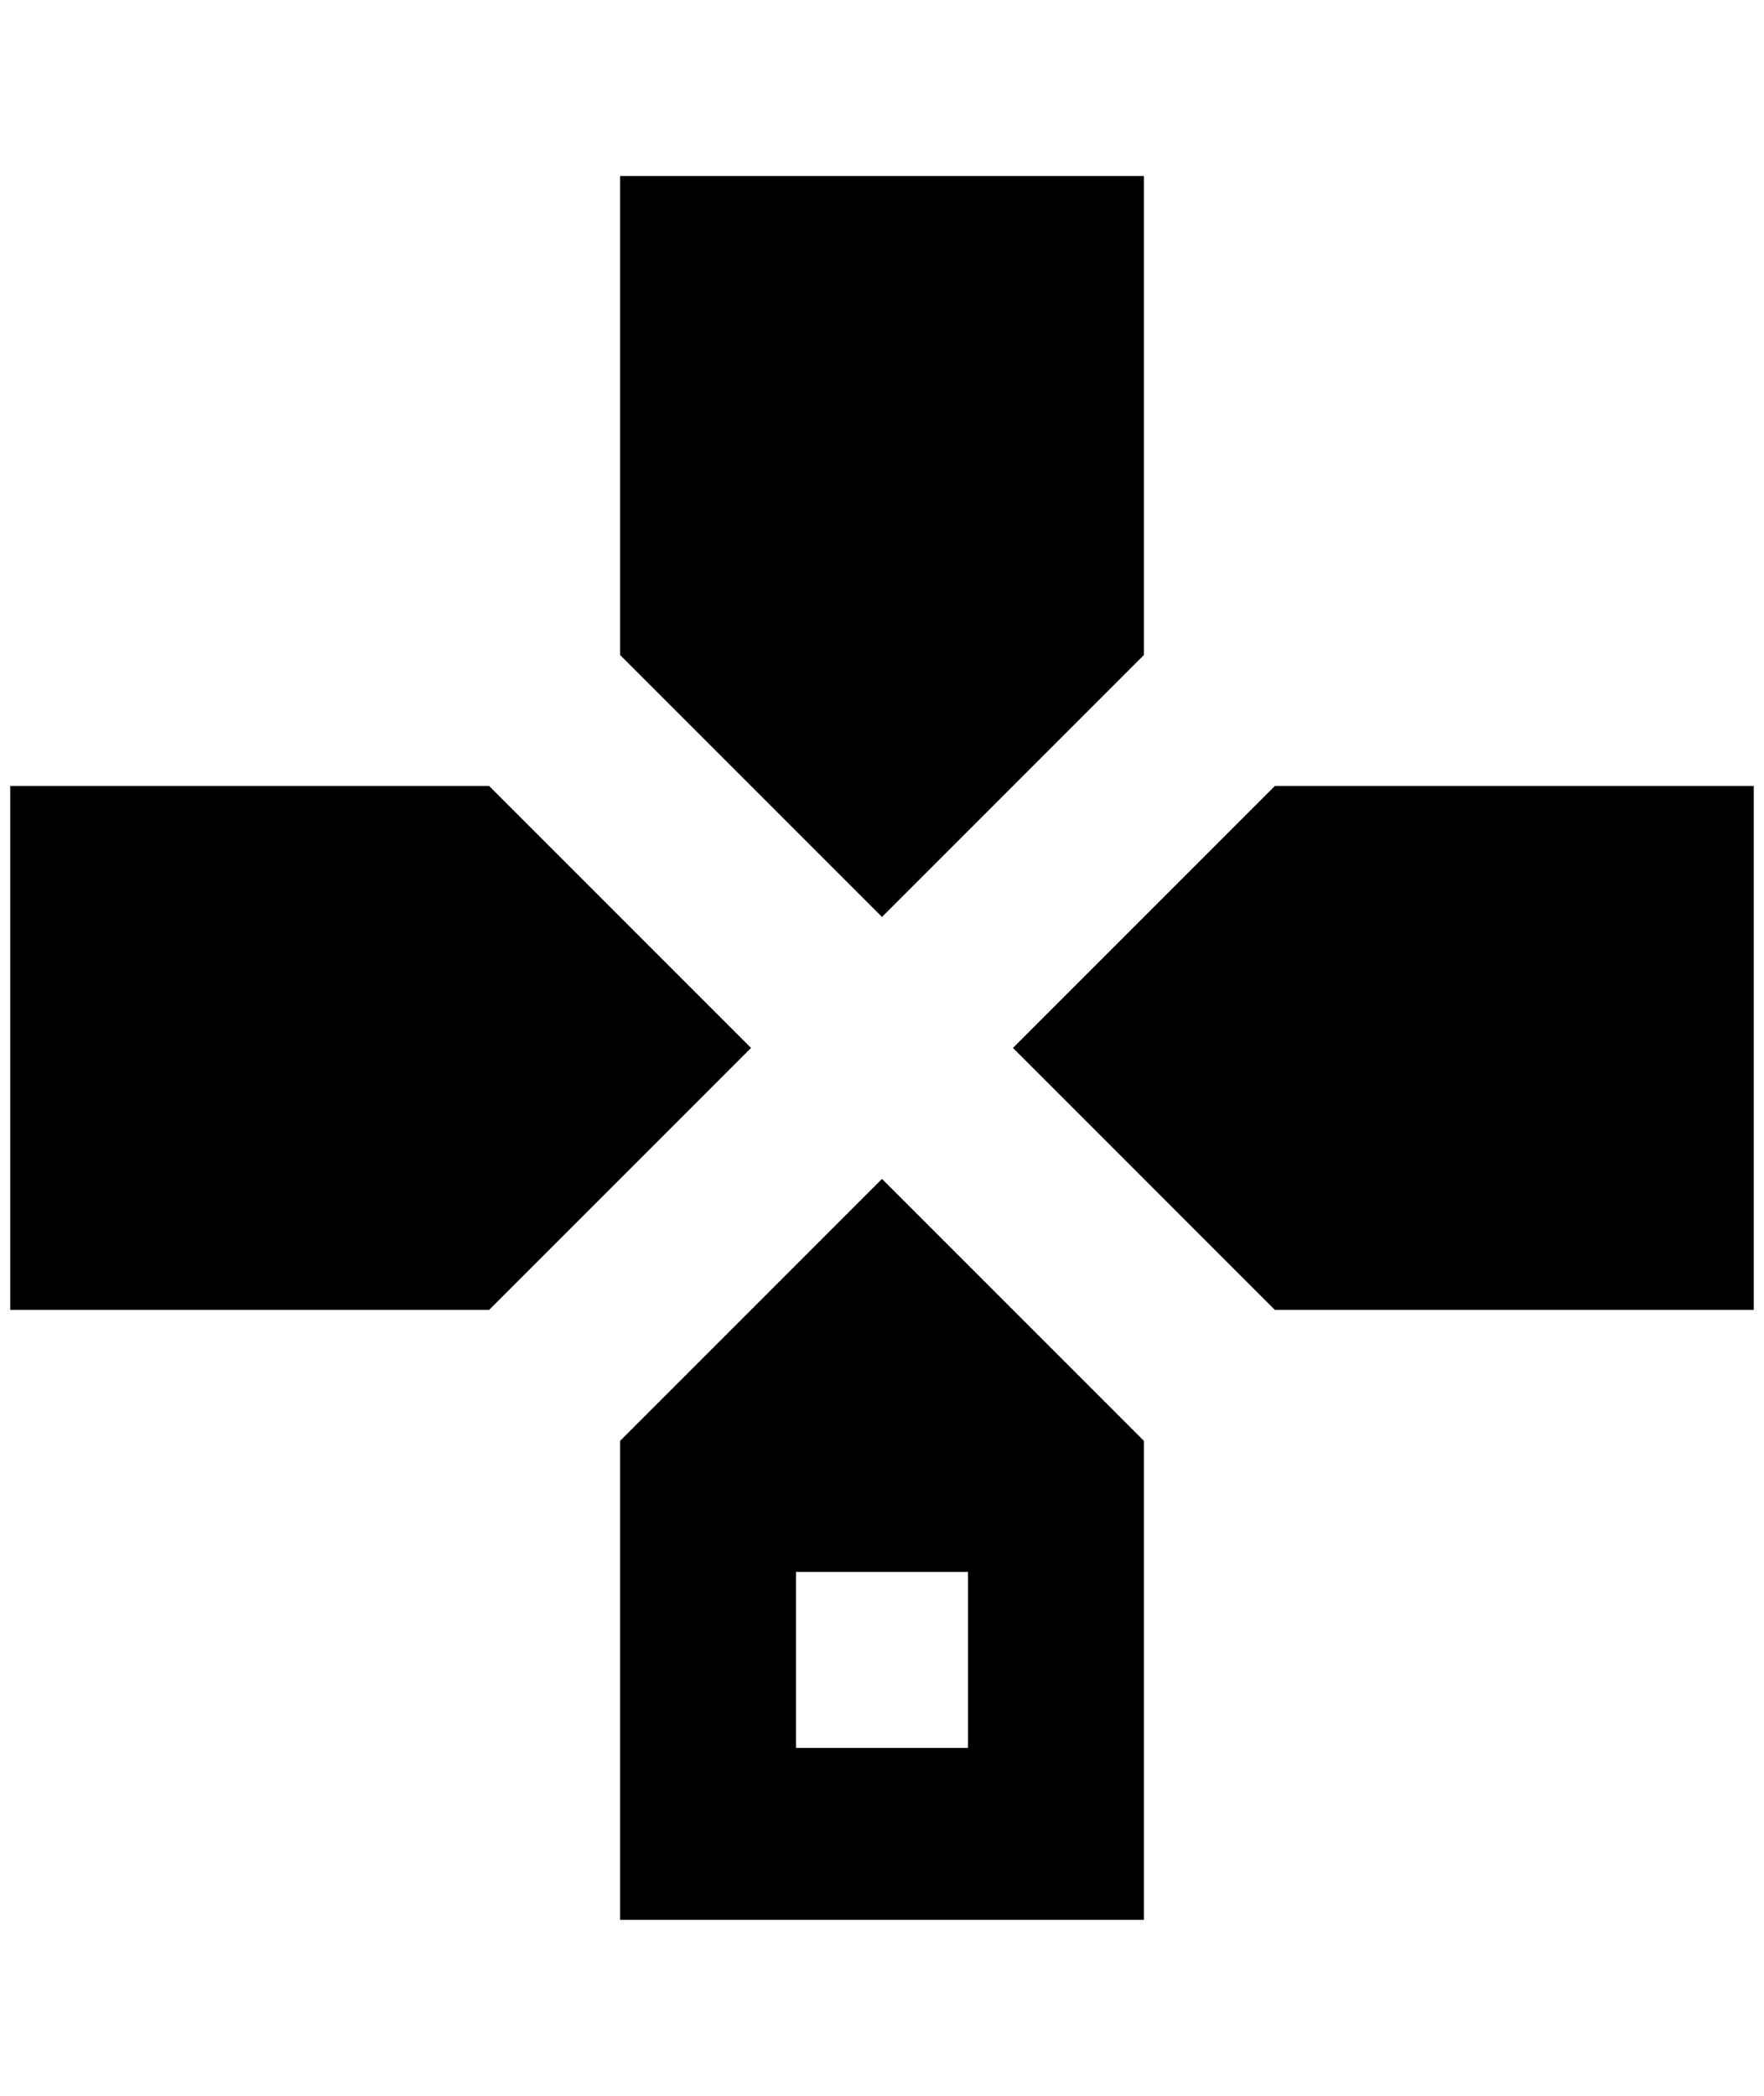 <?xml version="1.0" standalone="no"?>
<!DOCTYPE svg PUBLIC "-//W3C//DTD SVG 1.1//EN" "http://www.w3.org/Graphics/SVG/1.1/DTD/svg11.dtd" >
<svg xmlns="http://www.w3.org/2000/svg" xmlns:xlink="http://www.w3.org/1999/xlink" version="1.1" viewBox="-10 0 1724 2048">
   <path fill="currentColor"
d="M596 172v468l256 256l256 -256v-468h-512zM0 768v512h468l256 -256l-256 -256h-468zM1236 768l-256 256l256 256h468v-512h-468zM852 1152l-256 256v468h512v-468zM768 1536h168v172h-168v-172z" />
</svg>

